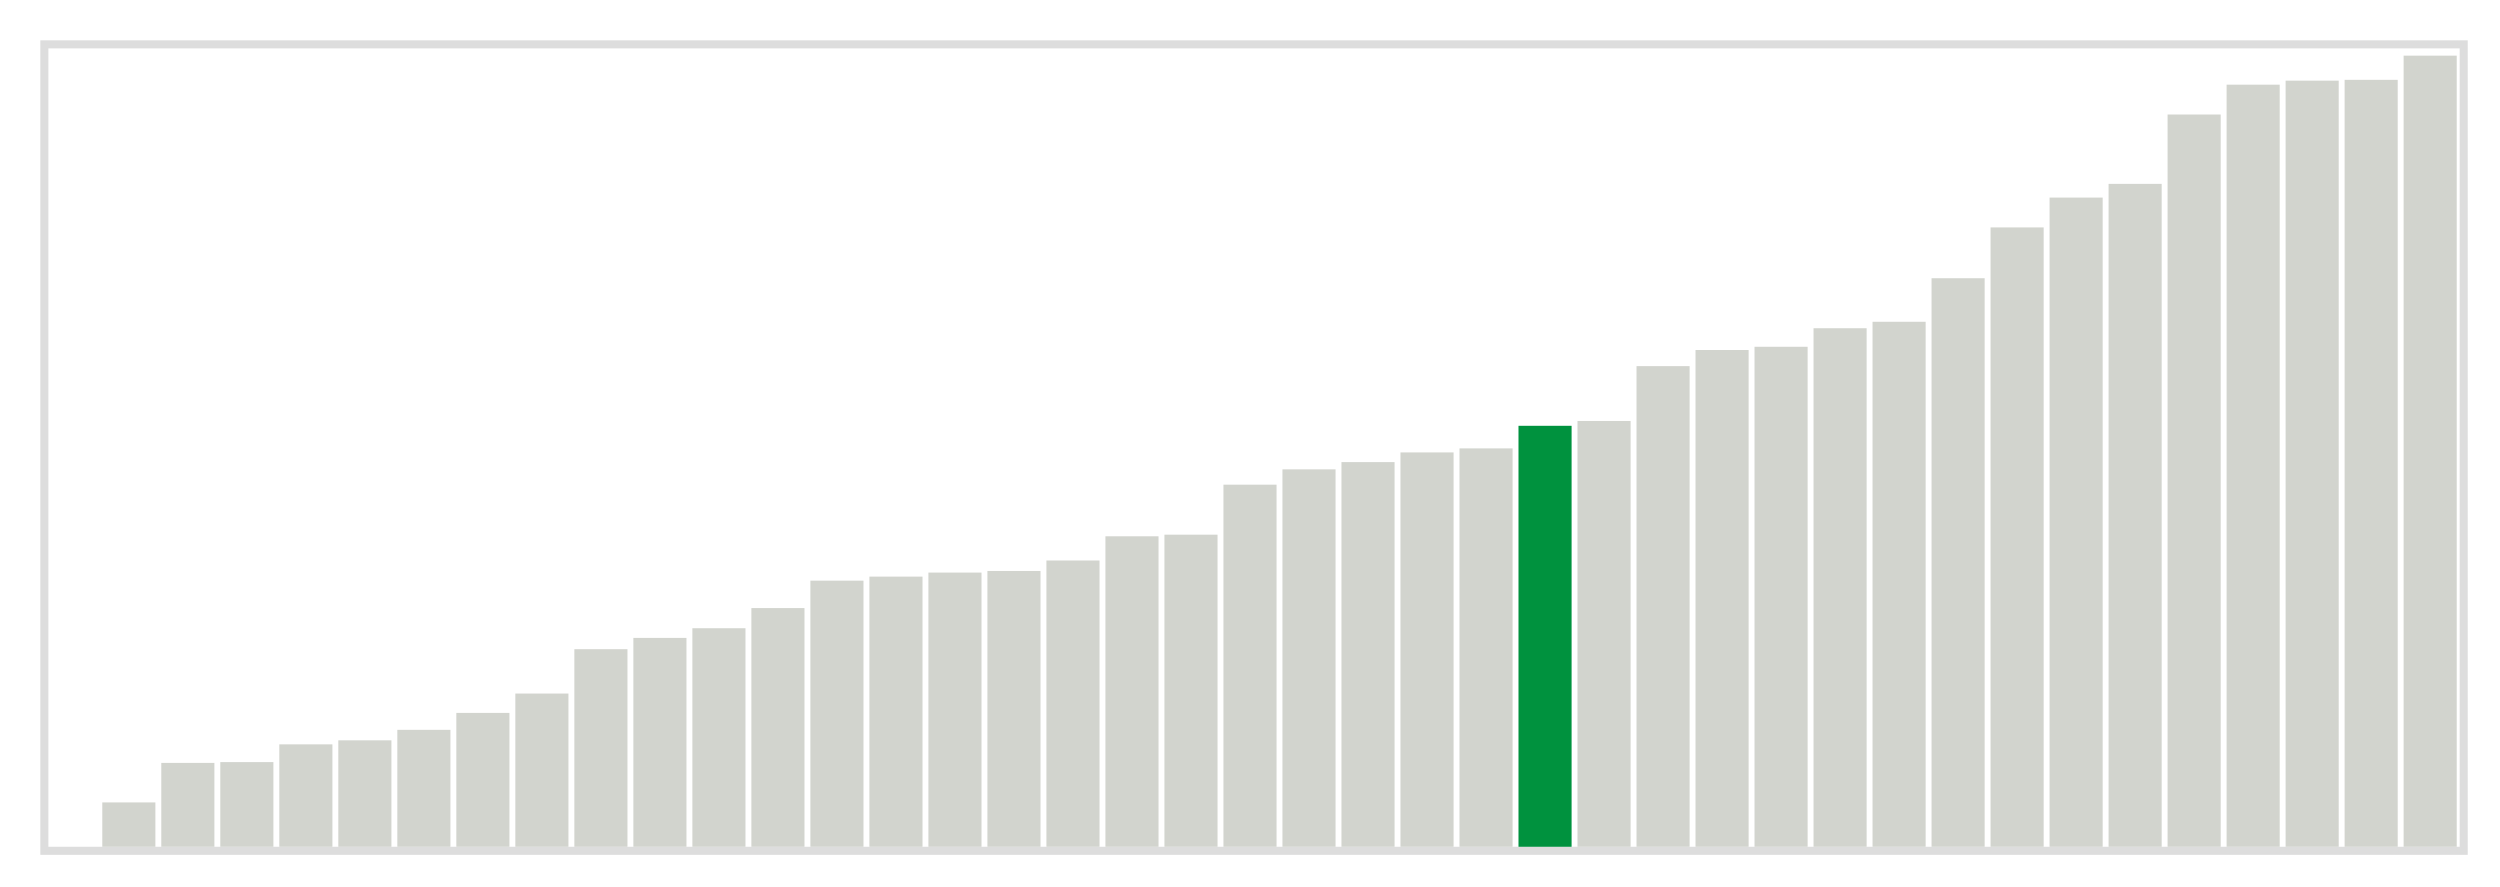<svg class="marks" width="310" height="110"  version="1.1" xmlns="http://www.w3.org/2000/svg" xmlns:xlink="http://www.w3.org/1999/xlink"><g transform="translate(5,5)"><g class="mark-group role-frame root"><g transform="translate(0,0)"><path class="background" d="M0.5,0.5h300v100h-300Z" style="fill: none; stroke: #ddd;"></path><g><g class="mark-rect role-mark marks"><path d="M0.366,100h6.585v0h-6.585Z" style="fill: #D2D4CE;"></path><path d="M7.683,94.5h6.585v5.5h-6.585Z" style="fill: #D2D4CE;"></path><path d="M15,89.6h6.585v10.4h-6.585Z" style="fill: #D2D4CE;"></path><path d="M22.317,89.5h6.585v10.5h-6.585Z" style="fill: #D2D4CE;"></path><path d="M29.634,87.3h6.585v12.7h-6.585Z" style="fill: #D2D4CE;"></path><path d="M36.951,86.8h6.585v13.2h-6.585Z" style="fill: #D2D4CE;"></path><path d="M44.268,85.5h6.585v14.5h-6.585Z" style="fill: #D2D4CE;"></path><path d="M51.585,83.4h6.585v16.6h-6.585Z" style="fill: #D2D4CE;"></path><path d="M58.902,81h6.585v19h-6.585Z" style="fill: #D2D4CE;"></path><path d="M66.22,75.5h6.585v24.5h-6.585Z" style="fill: #D2D4CE;"></path><path d="M73.537,74.1h6.585v25.9h-6.585Z" style="fill: #D2D4CE;"></path><path d="M80.854,72.9h6.585v27.1h-6.585Z" style="fill: #D2D4CE;"></path><path d="M88.171,70.4h6.585v29.6h-6.585Z" style="fill: #D2D4CE;"></path><path d="M95.488,67h6.585v33h-6.585Z" style="fill: #D2D4CE;"></path><path d="M102.805,66.5h6.585v33.5h-6.585Z" style="fill: #D2D4CE;"></path><path d="M110.122,66h6.585v34h-6.585Z" style="fill: #D2D4CE;"></path><path d="M117.439,65.8h6.585v34.2h-6.585Z" style="fill: #D2D4CE;"></path><path d="M124.756,64.5h6.585v35.5h-6.585Z" style="fill: #D2D4CE;"></path><path d="M132.073,61.5h6.585v38.5h-6.585Z" style="fill: #D2D4CE;"></path><path d="M139.39,61.3h6.585v38.7h-6.585Z" style="fill: #D2D4CE;"></path><path d="M146.707,55.1h6.585v44.9h-6.585Z" style="fill: #D2D4CE;"></path><path d="M154.024,53.2h6.585v46.8h-6.585Z" style="fill: #D2D4CE;"></path><path d="M161.341,52.3h6.585v47.7h-6.585Z" style="fill: #D2D4CE;"></path><path d="M168.659,51.1h6.585v48.9h-6.585Z" style="fill: #D2D4CE;"></path><path d="M175.976,50.6h6.585v49.4h-6.585Z" style="fill: #D2D4CE;"></path><path d="M183.293,47.8h6.585v52.2h-6.585Z" style="fill: #00923E;"></path><path d="M190.61,47.2h6.585v52.8h-6.585Z" style="fill: #D2D4CE;"></path><path d="M197.927,40.4h6.585v59.6h-6.585Z" style="fill: #D2D4CE;"></path><path d="M205.244,38.4h6.585v61.6h-6.585Z" style="fill: #D2D4CE;"></path><path d="M212.561,38h6.585v62h-6.585Z" style="fill: #D2D4CE;"></path><path d="M219.878,35.7h6.585v64.3h-6.585Z" style="fill: #D2D4CE;"></path><path d="M227.195,34.9h6.585v65.1h-6.585Z" style="fill: #D2D4CE;"></path><path d="M234.512,29.5h6.585v70.5h-6.585Z" style="fill: #D2D4CE;"></path><path d="M241.829,23.2h6.585v76.8h-6.585Z" style="fill: #D2D4CE;"></path><path d="M249.146,19.5h6.585v80.5h-6.585Z" style="fill: #D2D4CE;"></path><path d="M256.463,17.8h6.585v82.2h-6.585Z" style="fill: #D2D4CE;"></path><path d="M263.78,9.2h6.585v90.8h-6.585Z" style="fill: #D2D4CE;"></path><path d="M271.098,5.5h6.585v94.5h-6.585Z" style="fill: #D2D4CE;"></path><path d="M278.415,5h6.585v95h-6.585Z" style="fill: #D2D4CE;"></path><path d="M285.732,4.9h6.585v95.1h-6.585Z" style="fill: #D2D4CE;"></path><path d="M293.049,1.9h6.585v98.1h-6.585Z" style="fill: #D2D4CE;"></path></g></g><path class="foreground" d="" style="display: none; fill: none;"></path></g></g></g></svg>
